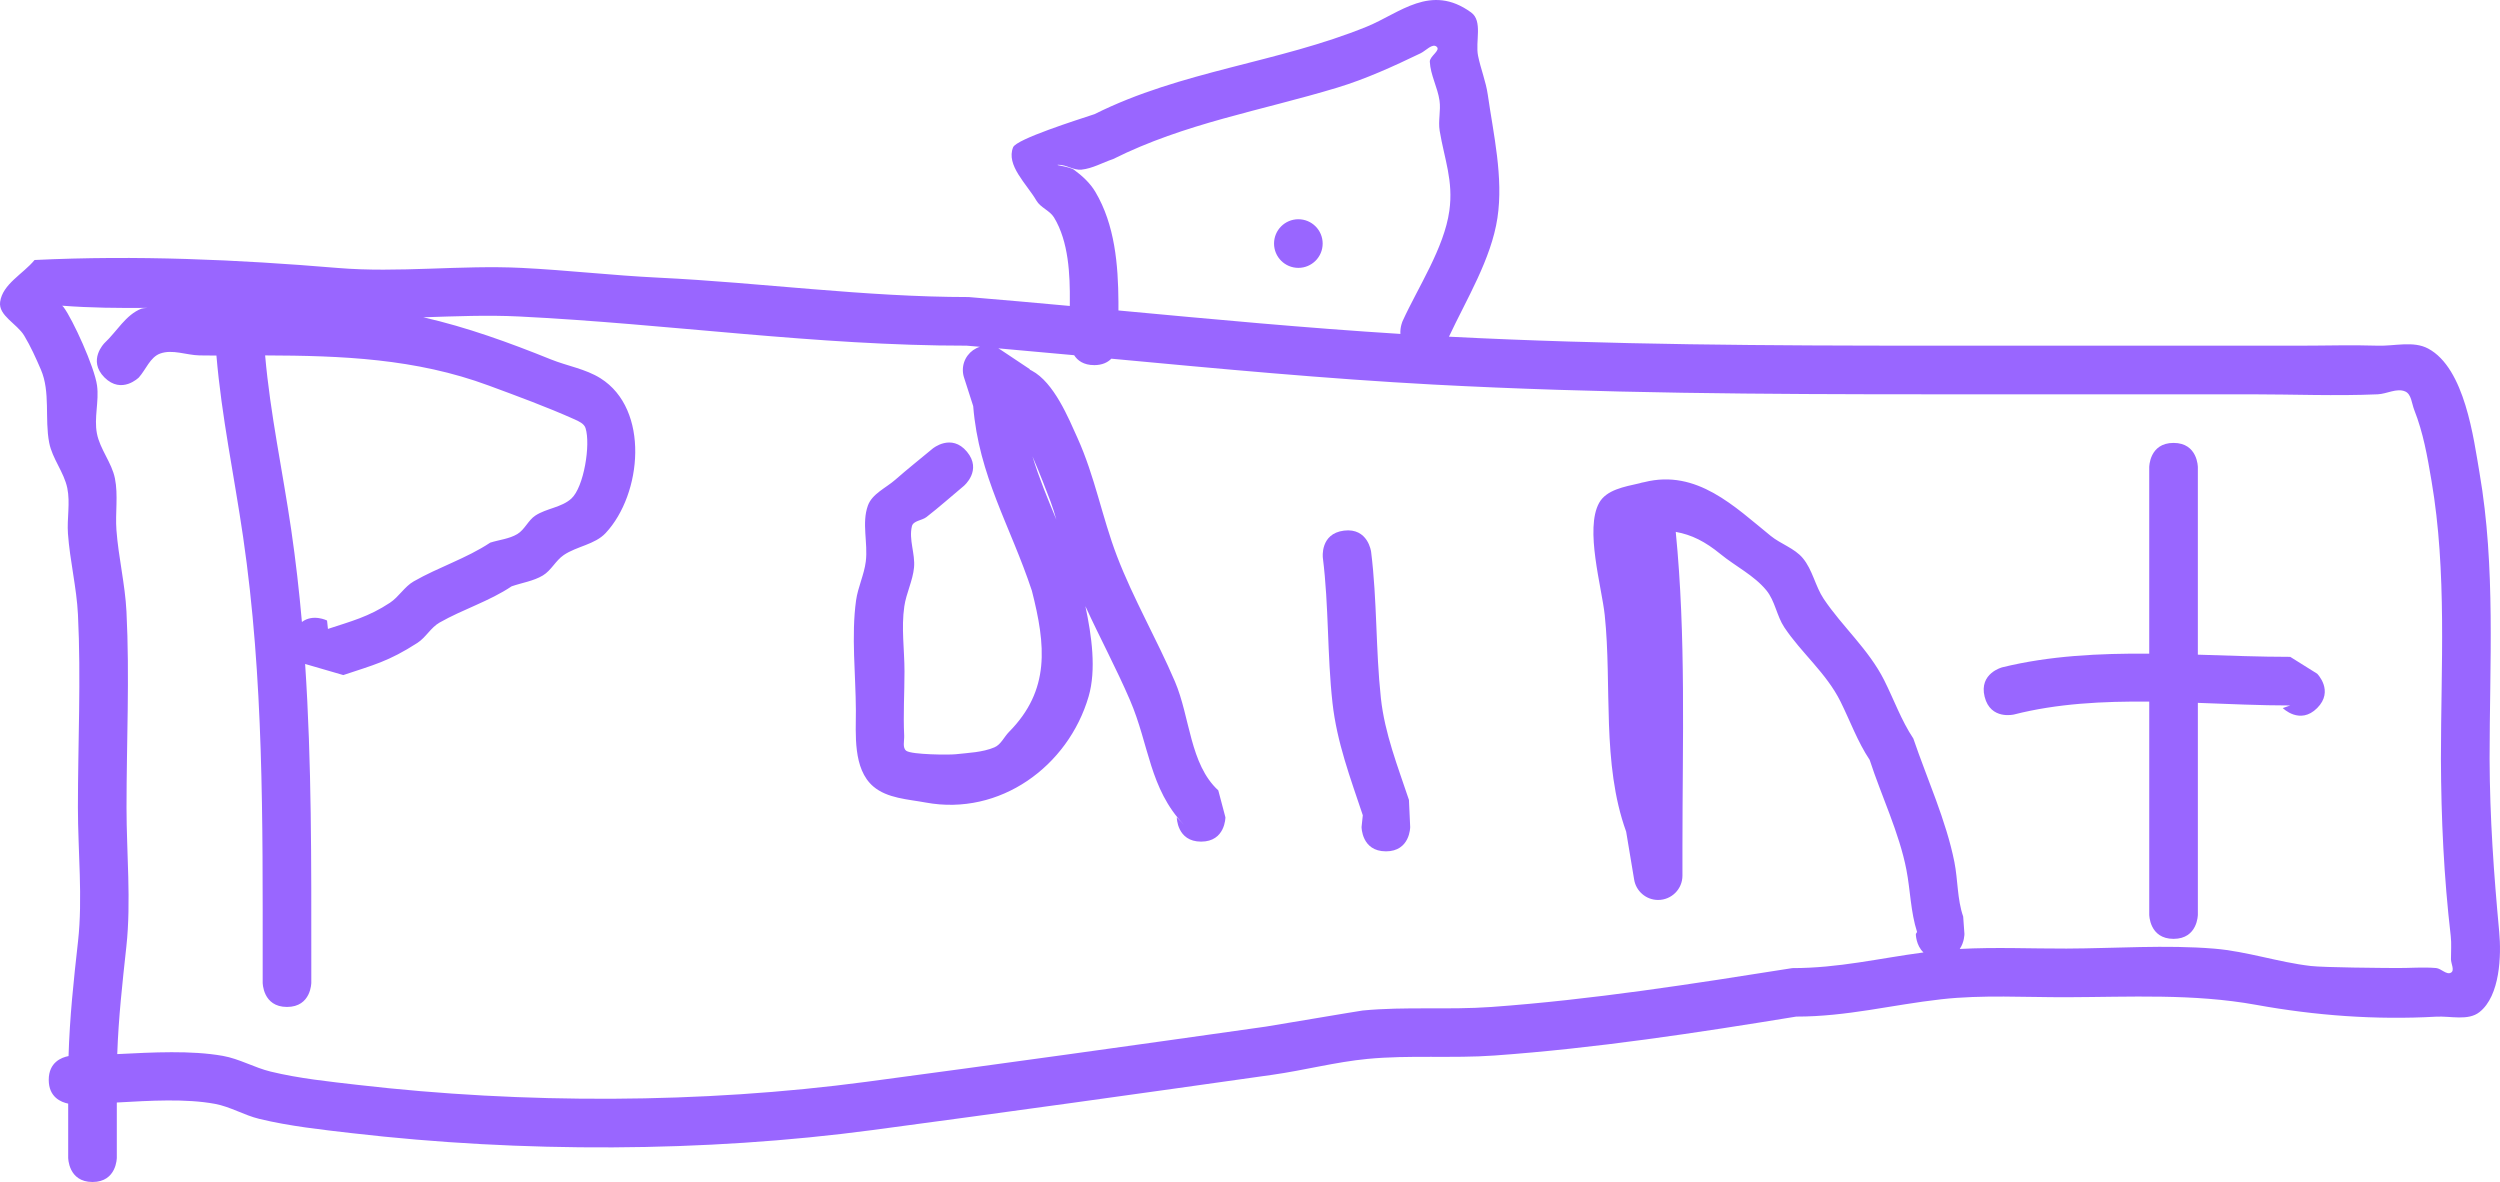 <svg version="1.1" xmlns="http://www.w3.org/2000/svg" xmlns:xlink="http://www.w3.org/1999/xlink" width="257.084" height="121.546" viewBox="0,0,257.084,121.546"><g transform="translate(-67.986,-97.454)"><g data-paper-data="{&quot;isPaintingLayer&quot;:true}" fill="#9966ff" fill-rule="nonzero" stroke="none" stroke-width="0.5" stroke-linecap="butt" stroke-linejoin="miter" stroke-miterlimit="10" stroke-dasharray="" stroke-dashoffset="0" style="mix-blend-mode: normal"><path d="M210.5,185c-2.5,0 -2.5,-2.5 -2.5,-2.5l0.128,-1.209c-1.272,-3.815 -2.666,-7.501 -3.116,-11.544c-0.553,-4.961 -0.367,-9.926 -0.993,-14.936c0,0 -0.31,-2.481 2.171,-2.791c2.481,-0.31 2.791,2.171 2.791,2.171c0.631,5.051 0.464,10.063 1.007,15.064c0.395,3.638 1.738,7.019 2.884,10.456l0.128,2.791c0,0 0,2.5 -2.5,2.5z"/><path d="M199,122.5c0,-1.381 1.119,-2.5 2.5,-2.5c1.381,0 2.5,1.119 2.5,2.5c0,1.381 -1.119,2.5 -2.5,2.5c-1.381,0 -2.5,-1.119 -2.5,-2.5z"/><path d="M180.5,135c-1.095,0 -1.711,-0.48 -2.057,-1.019c-2.601,-0.241 -5.201,-0.477 -7.8,-0.705c0.094,0.049 0.185,0.103 0.272,0.163l2.972,1.981l-0.022,0.033c0.074,0.037 0.147,0.075 0.22,0.114c2.298,1.221 3.796,4.919 4.696,6.909c1.811,4.008 2.522,8.125 4.064,12.157c1.676,4.382 4.119,8.589 5.965,12.911c1.567,3.668 1.523,8.491 4.458,11.189l0.732,2.768c0,0 0,2.5 -2.5,2.5c-2.5,0 -2.5,-2.5 -2.5,-2.5l0.732,0.768c-3.555,-3.745 -3.563,-8.209 -5.542,-12.811c-1.394,-3.243 -3.106,-6.429 -4.589,-9.67c0.656,3.064 1.133,6.545 0.332,9.288c-2.103,7.198 -9.144,12.311 -16.739,10.907c-1.848,-0.342 -3.96,-0.43 -5.393,-1.647c-2.137,-1.815 -1.791,-5.459 -1.801,-7.834c-0.016,-3.624 -0.482,-7.711 0.019,-11.305c0.19,-1.361 0.83,-2.636 1,-4c0.238,-1.905 -0.435,-3.949 0.217,-5.755c0.439,-1.216 1.852,-1.806 2.822,-2.659c1.252,-1.101 2.561,-2.134 3.841,-3.201c0,0 1.921,-1.6 3.521,0.32c1.6,1.921 -0.32,3.521 -0.32,3.521c-1.28,1.067 -2.524,2.179 -3.841,3.201c-0.465,0.361 -1.354,0.367 -1.495,0.939c-0.339,1.376 0.351,2.835 0.217,4.245c-0.13,1.368 -0.801,2.64 -1,4c-0.324,2.208 0.019,4.463 0.019,6.695c0,2.2 -0.137,4.402 -0.032,6.6c0.025,0.527 -0.206,1.271 0.231,1.566c0.578,0.391 4.371,0.422 5.055,0.346c1.343,-0.149 2.744,-0.187 3.99,-0.708c0.673,-0.281 0.992,-1.07 1.505,-1.589c4.249,-4.299 3.781,-8.905 2.351,-14.517c-2.219,-6.696 -5.461,-11.789 -6.035,-18.989l-0.927,-2.891c-0.089,-0.257 -0.137,-0.532 -0.137,-0.819c0,-1.121 0.738,-2.07 1.755,-2.387c-0.453,-0.039 -0.906,-0.077 -1.359,-0.115c-15.422,0.007 -30.661,-2.242 -46.034,-3.002c-3.261,-0.161 -6.552,-0.02 -9.841,0.084c4.483,1.021 8.796,2.587 13.115,4.329c1.685,0.68 3.556,0.973 5.096,1.938c5.089,3.188 4.277,11.92 0.536,15.92c-1.107,1.184 -2.963,1.353 -4.306,2.26c-0.829,0.56 -1.289,1.584 -2.147,2.099c-0.973,0.584 -2.144,0.746 -3.216,1.119c-2.298,1.54 -5.011,2.36 -7.415,3.73c-0.893,0.509 -1.407,1.529 -2.271,2.086c-2.981,1.92 -4.531,2.272 -7.622,3.309l-3.909,-1.136c0,0 -0.006,-0.003 -0.017,-0.009c0.682,10.228 0.635,20.469 0.635,30.773v2c0,0 0,2.5 -2.5,2.5c-2.5,0 -2.5,-2.5 -2.5,-2.5v-2c0,-14.692 0.116,-29.25 -2.013,-43.833c-0.929,-6.366 -2.212,-12.371 -2.743,-18.651c-0.582,0 -1.163,-0.003 -1.745,-0.016c-1.349,-0.028 -2.775,-0.652 -4.043,-0.19c-1.031,0.375 -1.459,1.639 -2.189,2.458c0,0 -1.768,1.768 -3.536,0c-1.768,-1.768 0,-3.536 0,-3.536c1.27,-1.181 2.191,-2.923 3.811,-3.542c0.079,-0.03 0.289,-0.056 0.598,-0.077c-2.93,0.025 -5.858,0.001 -8.76,-0.224c0.054,0.043 0.104,0.093 0.147,0.15c0.924,1.224 3.183,6.158 3.44,8.061c0.22,1.628 -0.324,3.315 -0.013,4.928c0.314,1.628 1.523,2.99 1.851,4.615c0.351,1.738 0.025,3.549 0.156,5.318c0.209,2.809 0.891,5.574 1.032,8.387c0.336,6.677 0.005,13.466 0.005,20.153c0,4.625 0.486,9.652 -0.012,14.246c-0.42,3.869 -0.81,7.35 -0.941,11.103c3.675,-0.182 7.584,-0.396 10.854,0.182c1.703,0.301 3.249,1.212 4.93,1.619c2.938,0.71 5.961,1.019 8.963,1.366c16.989,1.966 35.371,1.939 52.288,-0.317c13.697,-1.826 27.414,-3.738 41.084,-5.678c0.449,-0.064 9.654,-1.626 9.958,-1.655c4.377,-0.422 8.831,-0.047 13.218,-0.363c10.379,-0.747 20.692,-2.373 30.96,-3.997c4.782,0.001 8.886,-1.003 13.486,-1.611c-0.787,-0.74 -0.787,-1.897 -0.787,-1.897l0.128,-0.209c-0.665,-2.056 -0.687,-4.268 -1.096,-6.39c-0.73,-3.79 -2.582,-7.617 -3.778,-11.302c-1.24,-1.861 -2.006,-3.997 -3,-6c-1.456,-2.934 -4.039,-5.013 -5.782,-7.637c-0.781,-1.175 -0.949,-2.719 -1.846,-3.807c-1.273,-1.544 -3.161,-2.455 -4.711,-3.721c-1.588,-1.297 -2.957,-1.986 -4.604,-2.285c1.063,10.746 0.689,21.536 0.689,32.351v3c0,1.381 -1.119,2.5 -2.5,2.5c-1.255,0 -2.294,-0.925 -2.473,-2.13l-0.815,-4.891c-2.54,-7.037 -1.442,-15.043 -2.204,-22.273c-0.304,-2.884 -2.06,-8.867 -0.575,-11.539c0.747,-1.344 2.585,-1.659 4.15,-2.014c0.151,-0.05 0.317,-0.09 0.498,-0.119c5.406,-1.358 9.289,2.528 13.002,5.532c1.037,0.839 2.431,1.258 3.289,2.279c1.011,1.202 1.28,2.887 2.154,4.193c1.905,2.848 4.615,5.18 6.218,8.363c1.005,1.997 1.76,4.139 3,6c1.401,4.117 3.378,8.439 4.222,12.698c0.368,1.858 0.284,3.82 0.904,5.61l0.128,1.791c0,0 0,0.835 -0.482,1.54c3.637,-0.201 7.365,-0.028 10.972,-0.04c4.992,-0.016 10.244,-0.404 15.217,0.009c3.348,0.278 6.582,1.398 9.919,1.783c1.366,0.157 7.3,0.201 8.888,0.209c1.329,0.007 2.663,-0.113 3.987,-0c0.534,0.046 1.076,0.744 1.538,0.472c0.394,-0.232 -0.002,-0.915 -0.006,-1.372c-0.006,-0.798 0.068,-1.601 -0.024,-2.393c-0.709,-6.131 -0.984,-12.012 -1.009,-18.201c-0,-9.504 0.634,-19.203 -0.968,-28.604c-0.437,-2.568 -0.837,-4.908 -1.78,-7.306c-0.257,-0.654 -0.285,-1.615 -0.932,-1.89c-0.87,-0.37 -1.876,0.255 -2.82,0.296c-4.308,0.187 -8.69,0 -13,0c-11,0 -22,0 -33,0c-17.02,0 -34.12,-0.094 -51.11,-1.002c-11.039,-0.59 -22.084,-1.632 -33.116,-2.661c-0.37,0.378 -0.93,0.663 -1.774,0.663zM178,128.5c0.025,-2.761 -0.108,-6.193 -1.627,-8.686c-0.434,-0.712 -1.387,-1.009 -1.807,-1.729c-1.005,-1.724 -3.148,-3.637 -2.398,-5.486c0.341,-0.843 6.577,-2.812 8.375,-3.408c8.937,-4.469 18.823,-5.263 28,-9c3.393,-1.382 6.569,-4.478 10.724,-1.458c1.219,0.886 0.415,2.986 0.714,4.462c0.273,1.347 0.806,2.639 1,4c0.577,4.036 1.621,8.497 0.993,12.666c-0.637,4.23 -3.18,8.359 -4.986,12.215c16.462,0.844 33.026,0.925 49.512,0.925c12.667,0 25.333,0 38,0c2.667,0 5.335,-0.086 8,0c1.728,0.056 3.654,-0.519 5.18,0.296c3.789,2.024 4.681,9.278 5.288,12.804c1.664,9.665 1.032,19.624 1.032,29.396c0.024,6.058 0.431,11.8 0.991,17.799c0.223,2.387 0.094,6.56 -2.03,8.234c-1.174,0.926 -2.969,0.389 -4.462,0.472c-6.224,0.347 -12.406,-0.112 -18.512,-1.218c-6.444,-1.167 -12.944,-0.803 -19.478,-0.782c-4.244,0.014 -8.674,-0.265 -12.892,0.21c-5.146,0.579 -9.678,1.782 -14.92,1.782c-10.282,1.68 -20.64,3.258 -31.04,4.003c-4.332,0.31 -8.734,-0.067 -13.054,0.349c-3.287,0.317 -6.501,1.17 -9.77,1.633c-13.674,1.937 -27.391,3.852 -41.091,5.679c-17.322,2.31 -36.14,2.341 -53.536,0.326c-3.2,-0.371 -6.419,-0.716 -9.55,-1.471c-1.559,-0.376 -2.98,-1.251 -4.557,-1.544c-2.993,-0.555 -6.664,-0.334 -10.1,-0.14c0,1.224 0,2.448 0,3.673v2c0,0 0,2.5 -2.5,2.5c-2.5,0 -2.5,-2.5 -2.5,-2.5c0,-1.186 0,-4.373 0,-5.559c-0.73,-0.147 -2,-0.659 -2,-2.441c0,-1.813 1.315,-2.311 2.037,-2.448c0.12,-3.995 0.518,-7.716 0.975,-11.798c0.495,-4.421 -0.012,-9.303 -0.012,-13.754c0,-6.585 0.33,-13.271 0.005,-19.847c-0.138,-2.795 -0.831,-5.54 -1.029,-8.331c-0.11,-1.556 0.247,-3.152 -0.068,-4.68c-0.339,-1.641 -1.546,-3.024 -1.862,-4.67c-0.477,-2.476 0.143,-5.201 -0.855,-7.516c-0.514,-1.192 -1.049,-2.383 -1.718,-3.495c-0.732,-1.215 -2.666,-2.057 -2.472,-3.462c0.254,-1.842 2.362,-2.873 3.543,-4.31c10.456,-0.503 20.786,-0.05 31.163,0.818c6.257,0.523 12.659,-0.317 18.932,-0.005c4.68,0.233 9.331,0.774 14.016,1.001c10.686,0.517 21.222,1.993 31.949,1.997c3.464,0.287 6.929,0.597 10.396,0.915zM212.224,130.465c1.571,-3.455 4.266,-7.497 4.802,-11.326c0.434,-3.094 -0.509,-5.321 -0.994,-8.239c-0.169,-1.018 0.132,-2.074 -0.014,-3.095c-0.194,-1.361 -0.929,-2.627 -1,-4c-0.029,-0.564 1.129,-1.154 0.714,-1.538c-0.437,-0.404 -1.121,0.407 -1.658,0.665c-2.792,1.345 -5.63,2.644 -8.596,3.542c-7.842,2.372 -15.648,3.648 -23.021,7.335c-1.086,0.364 -2.119,0.971 -3.258,1.091c-0.802,0.084 -1.561,-0.514 -2.367,-0.499c-0.561,0.011 1.15,0.182 1.602,0.514c0.848,0.622 1.656,1.366 2.193,2.271c2.016,3.397 2.346,7.526 2.373,11.314v0.88c9.66,0.899 19.328,1.809 28.994,2.412c-0.043,-0.725 0.23,-1.326 0.23,-1.326zM174.159,144.384c0.676,2.229 1.553,4.334 2.453,6.501c-0.176,-0.633 -0.369,-1.26 -0.6,-1.875c-0.354,-0.944 -1.086,-2.844 -1.853,-4.626zM101.618,161.264l0.091,0.864c2.401,-0.795 4.172,-1.235 6.378,-2.691c0.915,-0.604 1.493,-1.655 2.445,-2.2c2.552,-1.461 5.42,-2.358 7.87,-3.983c0.928,-0.294 1.949,-0.38 2.784,-0.881c0.759,-0.455 1.113,-1.416 1.853,-1.901c1.138,-0.747 2.684,-0.827 3.694,-1.74c1.301,-1.176 2.001,-5.58 1.465,-7.258c-0.146,-0.458 -0.691,-0.699 -1.13,-0.896c-2.884,-1.29 -5.856,-2.377 -8.818,-3.474c-7.534,-2.791 -15.143,-3.076 -23,-3.102c0.53,6.037 1.79,11.814 2.685,17.942c0.461,3.157 0.819,6.313 1.098,9.47c1.146,-0.87 2.586,-0.15 2.586,-0.15z"/><path d="M306.268,170.268c-1.768,1.768 -3.536,0 -3.536,0l0.768,-0.268c-3.085,0 -6.28,-0.152 -9.5,-0.268c0,5.589 0,11.179 0,16.768v5c0,0 0,2.5 -2.5,2.5c-2.5,0 -2.5,-2.5 -2.5,-2.5c0,-6.522 0,-14.183 0,-21.896c-4.759,-0.046 -9.48,0.195 -13.894,1.321c0,0 -2.425,0.606 -3.032,-1.819c-0.606,-2.425 1.819,-3.032 1.819,-3.032c4.843,-1.189 9.96,-1.44 15.106,-1.403c0,-6.779 0,-13.418 0,-19.171c0,0 0,-2.5 2.5,-2.5c2.5,0 2.5,2.5 2.5,2.5c0,6.425 0,12.85 0,19.276c3.206,0.097 6.392,0.224 9.5,0.224l2.768,1.732c0,0 1.768,1.768 0,3.536z"/></g></g></svg>